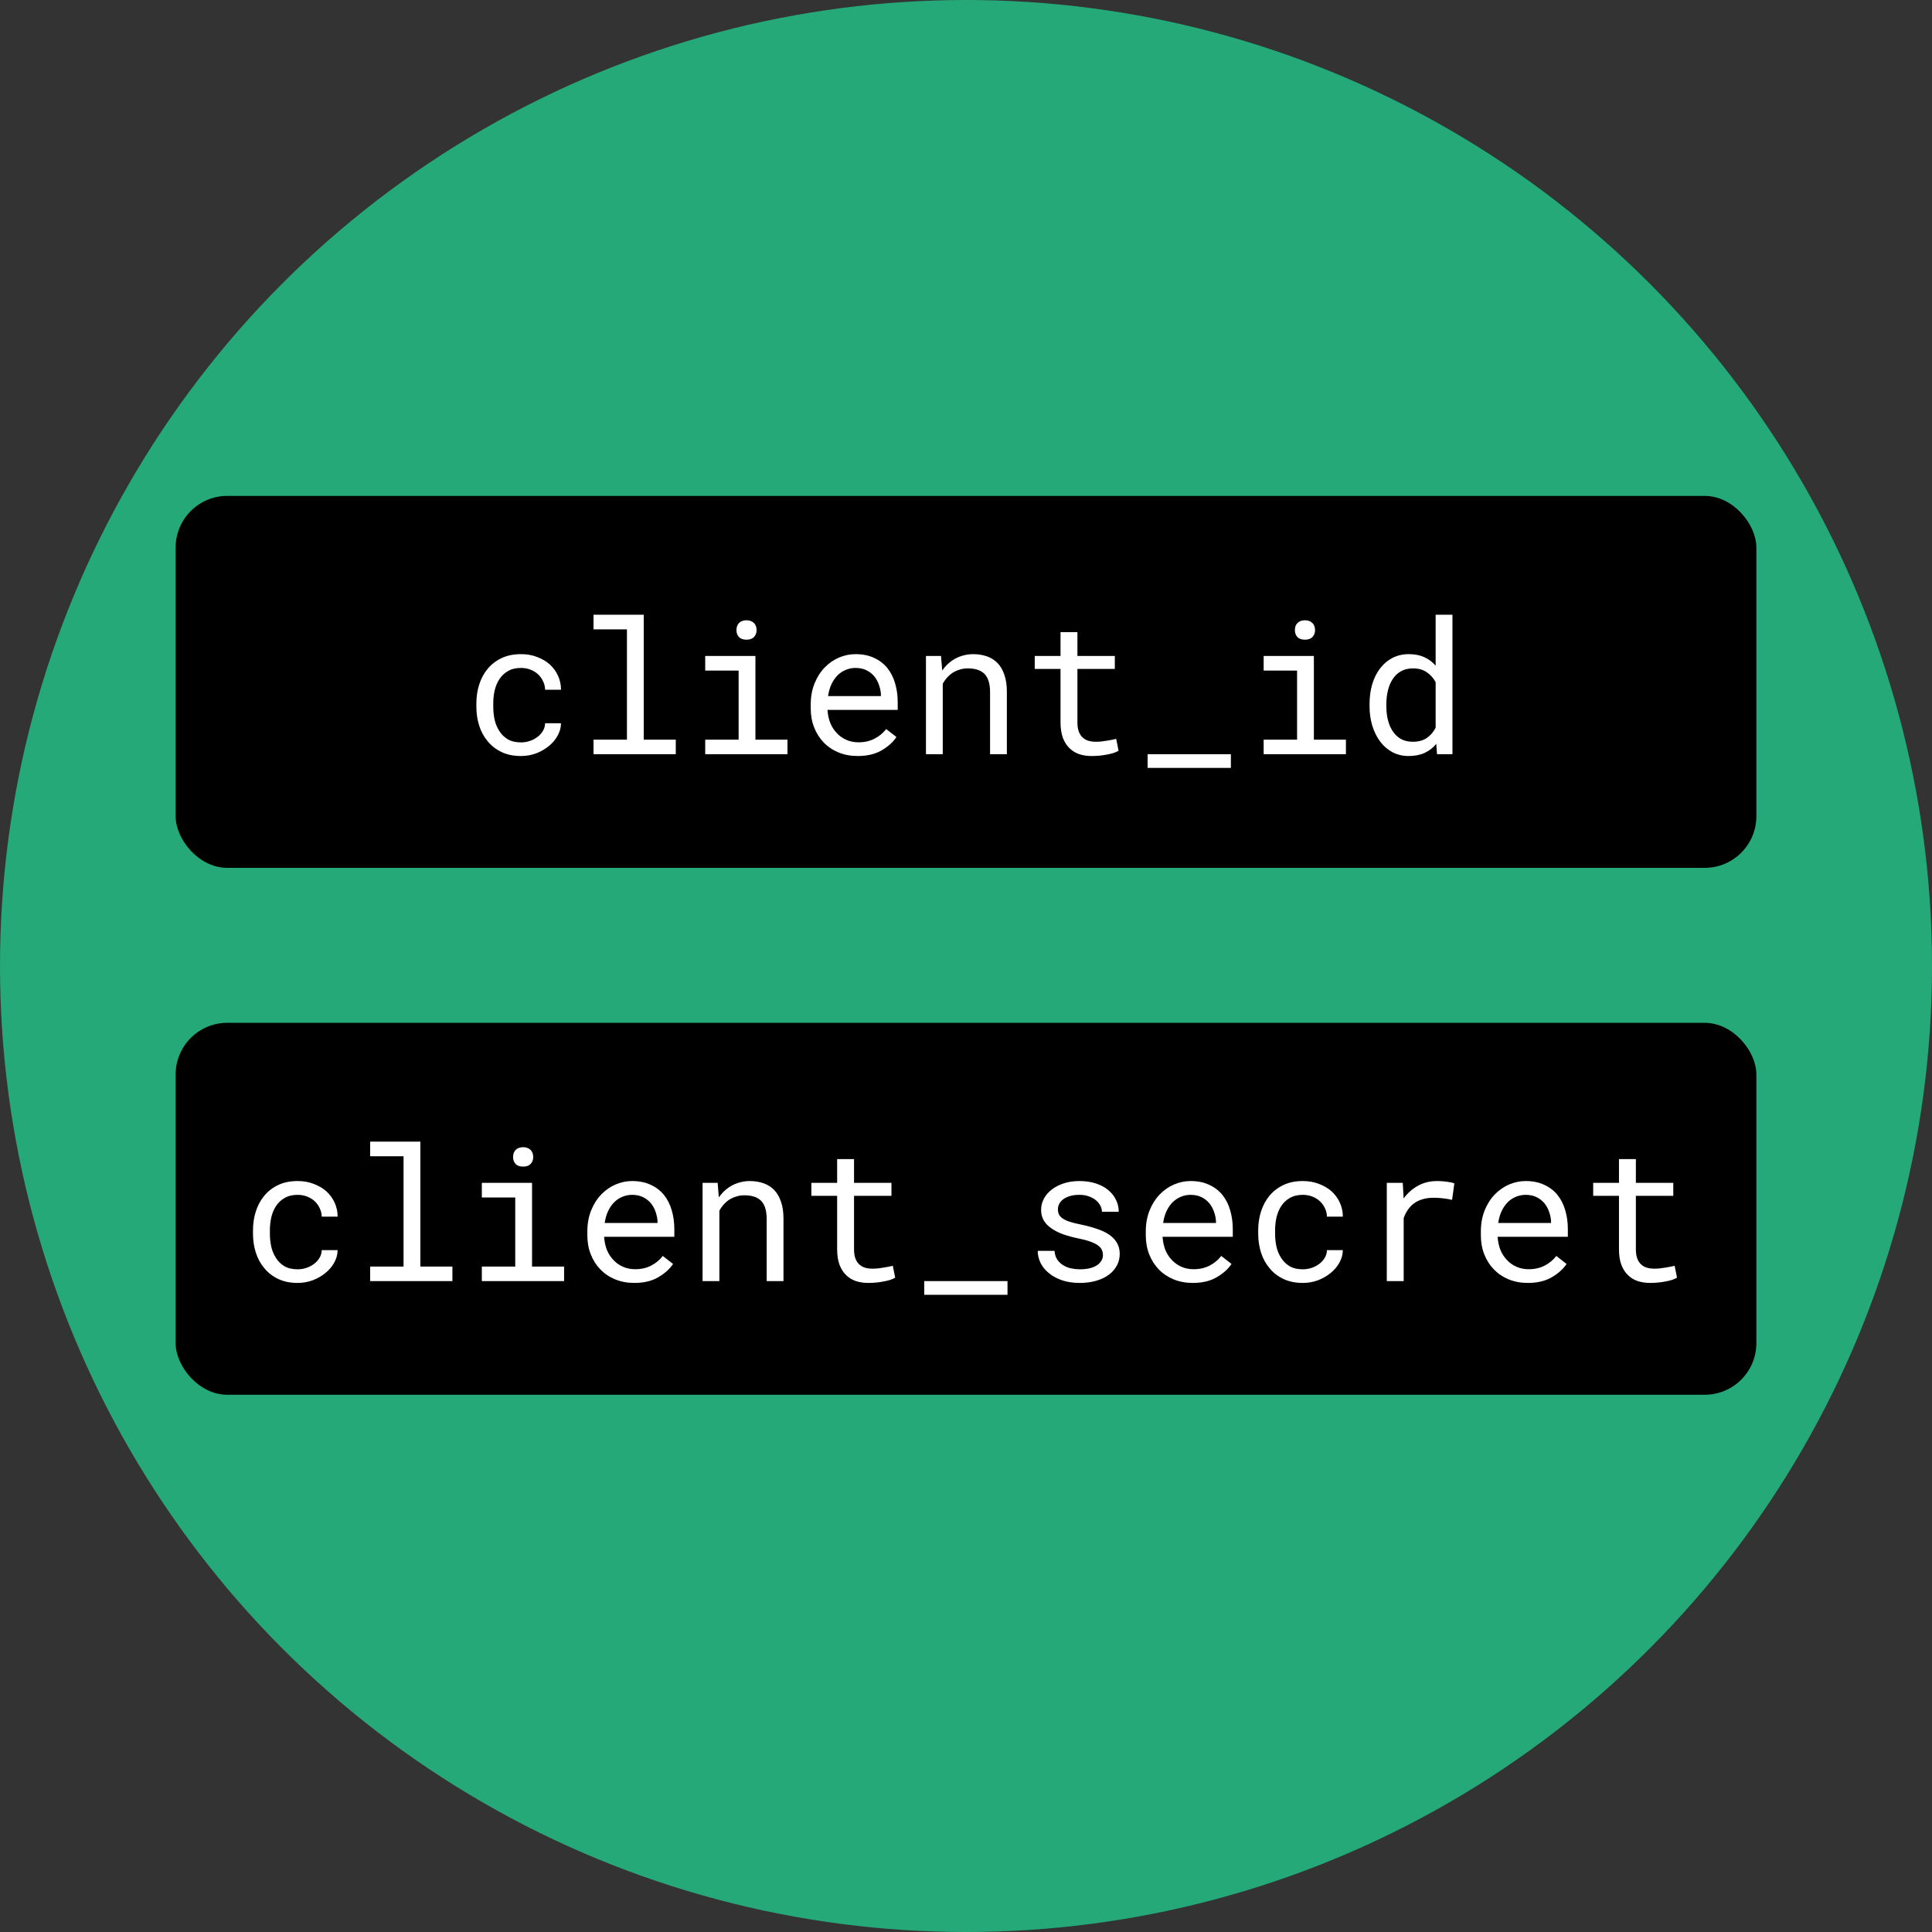 <svg width="150" height="150" viewBox="0 0 187 187" fill="none" xmlns="http://www.w3.org/2000/svg">
<rect x="0" y="0" width="187" height="187" fill="#333333" stroke="none"/>
<circle cx="93.5" cy="93.5" r="93.5" fill="#25A979"/>
<rect x="17" y="48" width="153" height="36" rx="5" fill="black"/>
<path d="M50.434 71.857C49.924 71.857 49.496 71.758 49.15 71.559C48.81 71.353 48.538 71.087 48.333 70.759C48.122 70.436 47.97 70.073 47.876 69.669C47.788 69.259 47.744 68.846 47.744 68.43V68.061C47.744 67.65 47.788 67.243 47.876 66.839C47.97 66.435 48.122 66.068 48.333 65.74C48.544 65.418 48.819 65.157 49.159 64.958C49.505 64.753 49.93 64.65 50.434 64.65C50.762 64.65 51.066 64.706 51.348 64.817C51.635 64.929 51.881 65.081 52.086 65.274C52.291 65.468 52.452 65.693 52.569 65.951C52.692 66.203 52.757 66.473 52.763 66.76H54.301C54.301 66.279 54.204 65.828 54.011 65.406C53.817 64.984 53.551 64.618 53.211 64.308C52.865 64.003 52.455 63.763 51.98 63.587C51.512 63.405 50.996 63.315 50.434 63.315C49.713 63.315 49.083 63.443 48.544 63.701C48.005 63.959 47.557 64.305 47.199 64.738C46.836 65.178 46.563 65.685 46.382 66.259C46.2 66.833 46.109 67.434 46.109 68.061V68.43C46.109 69.062 46.2 69.666 46.382 70.24C46.563 70.809 46.836 71.31 47.199 71.743C47.557 72.183 48.005 72.531 48.544 72.789C49.083 73.047 49.713 73.176 50.434 73.176C50.938 73.176 51.421 73.091 51.884 72.921C52.347 72.745 52.757 72.511 53.114 72.218C53.472 71.931 53.756 71.597 53.967 71.216C54.184 70.829 54.295 70.425 54.301 70.003H52.763C52.757 70.267 52.687 70.513 52.552 70.741C52.423 70.964 52.25 71.157 52.033 71.321C51.816 71.491 51.567 71.623 51.286 71.717C51.011 71.811 50.727 71.857 50.434 71.857ZM57.447 59.5V60.915H60.682V71.594H57.447V73H65.41V71.594H62.308V59.5H57.447ZM68.258 63.49V64.905H71.492V71.594H68.258V73H76.221V71.594H73.118V63.49H68.258ZM71.281 60.994C71.281 61.258 71.36 61.477 71.519 61.653C71.683 61.829 71.929 61.917 72.257 61.917C72.579 61.917 72.822 61.829 72.986 61.653C73.15 61.477 73.232 61.258 73.232 60.994C73.232 60.848 73.209 60.713 73.162 60.59C73.115 60.467 73.045 60.364 72.951 60.282C72.875 60.206 72.778 60.148 72.661 60.106C72.544 60.06 72.409 60.036 72.257 60.036C72.105 60.036 71.967 60.06 71.844 60.106C71.727 60.148 71.63 60.206 71.554 60.282C71.46 60.37 71.39 60.476 71.343 60.599C71.302 60.722 71.281 60.853 71.281 60.994ZM83.015 73.176C83.94 73.176 84.717 72.991 85.344 72.622C85.977 72.247 86.451 71.819 86.768 71.339L85.774 70.565C85.476 70.952 85.101 71.263 84.649 71.497C84.198 71.731 83.683 71.849 83.103 71.849C82.663 71.849 82.262 71.767 81.898 71.603C81.535 71.439 81.225 71.213 80.967 70.926C80.715 70.656 80.516 70.346 80.369 69.994C80.228 69.643 80.138 69.235 80.097 68.772V68.711H86.891V67.981C86.891 67.319 86.806 66.704 86.636 66.136C86.472 65.567 86.22 65.072 85.88 64.65C85.54 64.234 85.112 63.909 84.597 63.675C84.087 63.435 83.489 63.315 82.804 63.315C82.259 63.315 81.726 63.426 81.204 63.648C80.689 63.871 80.228 64.19 79.824 64.606C79.414 65.028 79.086 65.544 78.84 66.153C78.594 66.757 78.471 67.442 78.471 68.21V68.579C78.471 69.241 78.582 69.853 78.805 70.416C79.027 70.978 79.338 71.465 79.736 71.875C80.135 72.285 80.612 72.605 81.169 72.833C81.731 73.061 82.347 73.176 83.015 73.176ZM82.804 64.65C83.22 64.65 83.577 64.727 83.876 64.879C84.181 65.031 84.433 65.231 84.632 65.477C84.831 65.723 84.986 66.016 85.098 66.356C85.209 66.689 85.265 67.003 85.265 67.296V67.375H80.149C80.214 66.936 80.325 66.549 80.483 66.215C80.647 65.875 80.847 65.588 81.081 65.353C81.315 65.125 81.579 64.952 81.872 64.835C82.165 64.712 82.476 64.65 82.804 64.65ZM89.624 73H91.25V66.18C91.361 65.975 91.49 65.787 91.637 65.617C91.789 65.447 91.953 65.298 92.129 65.169C92.346 65.022 92.583 64.908 92.841 64.826C93.099 64.738 93.377 64.694 93.676 64.694C94.022 64.694 94.326 64.735 94.59 64.817C94.859 64.899 95.088 65.031 95.275 65.213C95.457 65.394 95.595 65.632 95.689 65.925C95.782 66.218 95.829 66.575 95.829 66.997V73H97.455V66.962C97.455 66.329 97.376 65.784 97.218 65.327C97.065 64.864 96.846 64.483 96.559 64.185C96.272 63.886 95.923 63.666 95.513 63.525C95.108 63.385 94.657 63.315 94.159 63.315C93.79 63.32 93.439 63.376 93.105 63.481C92.776 63.581 92.472 63.725 92.19 63.912C92.003 64.035 91.824 64.182 91.654 64.352C91.49 64.516 91.338 64.697 91.197 64.897L91.083 63.49H89.624V73ZM104.284 61.188H102.649V63.49H100.153V64.747H102.649V69.915C102.649 70.501 102.726 71.002 102.878 71.418C103.036 71.828 103.25 72.162 103.52 72.42C103.789 72.684 104.105 72.877 104.469 73C104.838 73.117 105.233 73.176 105.655 73.176C105.907 73.176 106.159 73.164 106.411 73.141C106.669 73.117 106.912 73.082 107.141 73.035C107.369 72.994 107.58 72.944 107.773 72.886C107.967 72.821 108.131 72.748 108.266 72.666L108.037 71.515C107.938 71.538 107.809 71.567 107.65 71.603C107.498 71.632 107.334 71.661 107.158 71.69C106.977 71.72 106.792 71.746 106.604 71.769C106.417 71.787 106.235 71.796 106.06 71.796C105.819 71.796 105.591 71.767 105.374 71.708C105.163 71.649 104.976 71.547 104.812 71.4C104.647 71.26 104.519 71.069 104.425 70.829C104.331 70.589 104.284 70.284 104.284 69.915V64.747H107.905V63.49H104.284V61.188ZM119.138 74.327V73H111.078V74.327H119.138ZM122.311 63.49V64.905H125.545V71.594H122.311V73H130.273V71.594H127.171V63.49H122.311ZM125.334 60.994C125.334 61.258 125.413 61.477 125.571 61.653C125.735 61.829 125.981 61.917 126.31 61.917C126.632 61.917 126.875 61.829 127.039 61.653C127.203 61.477 127.285 61.258 127.285 60.994C127.285 60.848 127.262 60.713 127.215 60.59C127.168 60.467 127.098 60.364 127.004 60.282C126.928 60.206 126.831 60.148 126.714 60.106C126.597 60.06 126.462 60.036 126.31 60.036C126.157 60.036 126.02 60.06 125.896 60.106C125.779 60.148 125.683 60.206 125.606 60.282C125.513 60.37 125.442 60.476 125.396 60.599C125.354 60.722 125.334 60.853 125.334 60.994ZM132.559 68.166V68.351C132.559 69.03 132.649 69.666 132.831 70.258C133.013 70.844 133.268 71.353 133.596 71.787C133.924 72.221 134.319 72.561 134.782 72.807C135.251 73.053 135.772 73.176 136.347 73.176C136.933 73.176 137.445 73.076 137.885 72.877C138.324 72.678 138.702 72.385 139.019 71.998L139.089 73H140.583V59.5H138.957V64.431C138.646 64.067 138.277 63.792 137.85 63.605C137.428 63.411 136.933 63.315 136.364 63.315C135.784 63.315 135.26 63.435 134.791 63.675C134.322 63.915 133.924 64.249 133.596 64.677C133.262 65.105 133.004 65.617 132.822 66.215C132.646 66.807 132.559 67.457 132.559 68.166ZM134.185 68.351V68.166C134.185 67.703 134.234 67.264 134.334 66.848C134.434 66.426 134.589 66.054 134.8 65.731C135.005 65.415 135.269 65.163 135.591 64.976C135.919 64.788 136.312 64.694 136.769 64.694C137.302 64.694 137.747 64.82 138.104 65.072C138.462 65.318 138.746 65.635 138.957 66.022V70.434C138.746 70.85 138.462 71.181 138.104 71.427C137.747 71.673 137.296 71.796 136.751 71.796C136.3 71.796 135.913 71.705 135.591 71.523C135.269 71.336 135.005 71.084 134.8 70.768C134.589 70.451 134.434 70.085 134.334 69.669C134.234 69.253 134.185 68.814 134.185 68.351Z" fill="white"/>
<rect x="17" y="99" width="153" height="36" rx="5" fill="black"/>
<path d="M28.812 122.857C28.303 122.857 27.875 122.758 27.529 122.559C27.189 122.354 26.917 122.087 26.712 121.759C26.501 121.437 26.349 121.073 26.255 120.669C26.167 120.259 26.123 119.846 26.123 119.43V119.061C26.123 118.65 26.167 118.243 26.255 117.839C26.349 117.435 26.501 117.068 26.712 116.74C26.923 116.418 27.198 116.157 27.538 115.958C27.884 115.753 28.309 115.65 28.812 115.65C29.141 115.65 29.445 115.706 29.727 115.817C30.014 115.929 30.26 116.081 30.465 116.274C30.67 116.468 30.831 116.693 30.948 116.951C31.071 117.203 31.136 117.473 31.142 117.76H32.68C32.68 117.279 32.583 116.828 32.39 116.406C32.196 115.984 31.93 115.618 31.59 115.308C31.244 115.003 30.834 114.763 30.359 114.587C29.891 114.405 29.375 114.314 28.812 114.314C28.092 114.314 27.462 114.443 26.923 114.701C26.384 114.959 25.936 115.305 25.578 115.738C25.215 116.178 24.942 116.685 24.761 117.259C24.579 117.833 24.488 118.434 24.488 119.061V119.43C24.488 120.062 24.579 120.666 24.761 121.24C24.942 121.809 25.215 122.31 25.578 122.743C25.936 123.183 26.384 123.531 26.923 123.789C27.462 124.047 28.092 124.176 28.812 124.176C29.316 124.176 29.8 124.091 30.263 123.921C30.726 123.745 31.136 123.511 31.493 123.218C31.851 122.931 32.135 122.597 32.346 122.216C32.562 121.829 32.674 121.425 32.68 121.003H31.142C31.136 121.267 31.065 121.513 30.931 121.741C30.802 121.964 30.629 122.157 30.412 122.321C30.195 122.491 29.946 122.623 29.665 122.717C29.39 122.811 29.105 122.857 28.812 122.857ZM35.826 110.5V111.915H39.06V122.594H35.826V124H43.789V122.594H40.687V110.5H35.826ZM46.637 114.49V115.905H49.871V122.594H46.637V124H54.6V122.594H51.497V114.49H46.637ZM49.66 111.994C49.66 112.258 49.739 112.478 49.898 112.653C50.062 112.829 50.308 112.917 50.636 112.917C50.958 112.917 51.201 112.829 51.365 112.653C51.529 112.478 51.611 112.258 51.611 111.994C51.611 111.848 51.588 111.713 51.541 111.59C51.494 111.467 51.424 111.364 51.33 111.282C51.254 111.206 51.157 111.147 51.04 111.106C50.923 111.06 50.788 111.036 50.636 111.036C50.483 111.036 50.346 111.06 50.223 111.106C50.105 111.147 50.009 111.206 49.933 111.282C49.839 111.37 49.769 111.476 49.722 111.599C49.681 111.722 49.66 111.854 49.66 111.994ZM61.394 124.176C62.319 124.176 63.096 123.991 63.723 123.622C64.356 123.247 64.83 122.819 65.147 122.339L64.153 121.565C63.855 121.952 63.48 122.263 63.028 122.497C62.577 122.731 62.062 122.849 61.481 122.849C61.042 122.849 60.641 122.767 60.277 122.603C59.914 122.438 59.603 122.213 59.346 121.926C59.094 121.656 58.895 121.346 58.748 120.994C58.607 120.643 58.517 120.235 58.476 119.772V119.711H65.269V118.981C65.269 118.319 65.185 117.704 65.015 117.136C64.851 116.567 64.599 116.072 64.259 115.65C63.919 115.234 63.491 114.909 62.976 114.675C62.466 114.435 61.868 114.314 61.183 114.314C60.638 114.314 60.105 114.426 59.583 114.648C59.067 114.871 58.607 115.19 58.203 115.606C57.793 116.028 57.465 116.544 57.219 117.153C56.973 117.757 56.85 118.442 56.85 119.21V119.579C56.85 120.241 56.961 120.854 57.184 121.416C57.406 121.979 57.717 122.465 58.115 122.875C58.514 123.285 58.991 123.604 59.548 123.833C60.11 124.062 60.726 124.176 61.394 124.176ZM61.183 115.65C61.599 115.65 61.956 115.727 62.255 115.879C62.56 116.031 62.812 116.23 63.011 116.477C63.21 116.723 63.365 117.016 63.477 117.355C63.588 117.689 63.644 118.003 63.644 118.296V118.375H58.528C58.593 117.936 58.704 117.549 58.862 117.215C59.026 116.875 59.226 116.588 59.46 116.354C59.694 116.125 59.958 115.952 60.251 115.835C60.544 115.712 60.855 115.65 61.183 115.65ZM68.003 124H69.629V117.18C69.74 116.975 69.869 116.787 70.016 116.617C70.168 116.447 70.332 116.298 70.508 116.169C70.725 116.022 70.962 115.908 71.22 115.826C71.478 115.738 71.756 115.694 72.055 115.694C72.4 115.694 72.705 115.735 72.969 115.817C73.238 115.899 73.467 116.031 73.654 116.213C73.836 116.395 73.974 116.632 74.067 116.925C74.161 117.218 74.208 117.575 74.208 117.997V124H75.834V117.962C75.834 117.329 75.755 116.784 75.597 116.327C75.444 115.864 75.225 115.483 74.938 115.185C74.65 114.886 74.302 114.666 73.892 114.525C73.487 114.385 73.036 114.314 72.538 114.314C72.169 114.32 71.817 114.376 71.483 114.481C71.155 114.581 70.851 114.725 70.569 114.912C70.382 115.035 70.203 115.182 70.033 115.352C69.869 115.516 69.717 115.697 69.576 115.896L69.462 114.49H68.003V124ZM82.663 112.188H81.028V114.49H78.532V115.747H81.028V120.915C81.028 121.501 81.105 122.002 81.257 122.418C81.415 122.828 81.629 123.162 81.898 123.42C82.168 123.684 82.484 123.877 82.848 124C83.217 124.117 83.612 124.176 84.034 124.176C84.286 124.176 84.538 124.164 84.79 124.141C85.048 124.117 85.291 124.082 85.519 124.035C85.748 123.994 85.959 123.944 86.152 123.886C86.346 123.821 86.51 123.748 86.644 123.666L86.416 122.515C86.316 122.538 86.188 122.567 86.029 122.603C85.877 122.632 85.713 122.661 85.537 122.69C85.356 122.72 85.171 122.746 84.983 122.77C84.796 122.787 84.614 122.796 84.439 122.796C84.198 122.796 83.97 122.767 83.753 122.708C83.542 122.649 83.355 122.547 83.19 122.4C83.026 122.26 82.897 122.069 82.804 121.829C82.71 121.589 82.663 121.284 82.663 120.915V115.747H86.284V114.49H82.663V112.188ZM97.517 125.327V124H89.457V125.327H97.517ZM106.754 121.478C106.754 121.63 106.725 121.773 106.666 121.908C106.607 122.043 106.522 122.166 106.411 122.277C106.229 122.459 105.978 122.603 105.655 122.708C105.333 122.808 104.955 122.857 104.521 122.857C104.246 122.857 103.968 122.828 103.687 122.77C103.405 122.711 103.15 122.611 102.922 122.471C102.688 122.33 102.491 122.146 102.333 121.917C102.181 121.688 102.093 121.407 102.069 121.073H100.443C100.443 121.478 100.534 121.867 100.716 122.242C100.903 122.617 101.173 122.945 101.524 123.227C101.87 123.514 102.295 123.745 102.799 123.921C103.303 124.091 103.877 124.176 104.521 124.176C105.084 124.176 105.603 124.108 106.077 123.974C106.552 123.839 106.959 123.648 107.299 123.402C107.639 123.156 107.902 122.86 108.09 122.515C108.283 122.169 108.38 121.785 108.38 121.363C108.38 120.971 108.295 120.625 108.125 120.326C107.961 120.027 107.721 119.764 107.404 119.535C107.088 119.312 106.698 119.122 106.235 118.964C105.772 118.8 105.248 118.656 104.662 118.533C104.217 118.445 103.848 118.354 103.555 118.261C103.268 118.167 103.039 118.062 102.869 117.944C102.693 117.827 102.57 117.695 102.5 117.549C102.43 117.402 102.395 117.235 102.395 117.048C102.395 116.866 102.438 116.69 102.526 116.521C102.614 116.351 102.746 116.201 102.922 116.072C103.092 115.943 103.306 115.841 103.563 115.765C103.827 115.688 104.132 115.65 104.478 115.65C104.812 115.65 105.11 115.697 105.374 115.791C105.644 115.885 105.872 116.008 106.06 116.16C106.247 116.312 106.394 116.488 106.499 116.688C106.604 116.881 106.657 117.08 106.657 117.285H108.283C108.283 116.869 108.192 116.482 108.011 116.125C107.835 115.762 107.583 115.445 107.255 115.176C106.927 114.906 106.528 114.695 106.06 114.543C105.591 114.391 105.063 114.314 104.478 114.314C103.933 114.314 103.432 114.388 102.975 114.534C102.523 114.681 102.134 114.88 101.806 115.132C101.478 115.384 101.223 115.68 101.041 116.02C100.859 116.354 100.769 116.714 100.769 117.101C100.769 117.493 100.856 117.839 101.032 118.138C101.208 118.431 101.457 118.686 101.779 118.902C102.096 119.125 102.477 119.315 102.922 119.474C103.373 119.632 103.871 119.767 104.416 119.878C104.861 119.966 105.233 120.065 105.532 120.177C105.831 120.282 106.071 120.399 106.253 120.528C106.435 120.657 106.563 120.801 106.64 120.959C106.716 121.111 106.754 121.284 106.754 121.478ZM115.446 124.176C116.372 124.176 117.148 123.991 117.775 123.622C118.408 123.247 118.883 122.819 119.199 122.339L118.206 121.565C117.907 121.952 117.532 122.263 117.081 122.497C116.63 122.731 116.114 122.849 115.534 122.849C115.095 122.849 114.693 122.767 114.33 122.603C113.967 122.438 113.656 122.213 113.398 121.926C113.146 121.656 112.947 121.346 112.801 120.994C112.66 120.643 112.569 120.235 112.528 119.772V119.711H119.322V118.981C119.322 118.319 119.237 117.704 119.067 117.136C118.903 116.567 118.651 116.072 118.312 115.65C117.972 115.234 117.544 114.909 117.028 114.675C116.519 114.435 115.921 114.314 115.235 114.314C114.69 114.314 114.157 114.426 113.636 114.648C113.12 114.871 112.66 115.19 112.256 115.606C111.846 116.028 111.518 116.544 111.271 117.153C111.025 117.757 110.902 118.442 110.902 119.21V119.579C110.902 120.241 111.014 120.854 111.236 121.416C111.459 121.979 111.77 122.465 112.168 122.875C112.566 123.285 113.044 123.604 113.601 123.833C114.163 124.062 114.778 124.176 115.446 124.176ZM115.235 115.65C115.651 115.65 116.009 115.727 116.308 115.879C116.612 116.031 116.864 116.23 117.063 116.477C117.263 116.723 117.418 117.016 117.529 117.355C117.641 117.689 117.696 118.003 117.696 118.296V118.375H112.581C112.646 117.936 112.757 117.549 112.915 117.215C113.079 116.875 113.278 116.588 113.513 116.354C113.747 116.125 114.011 115.952 114.304 115.835C114.597 115.712 114.907 115.65 115.235 115.65ZM126.107 122.857C125.598 122.857 125.17 122.758 124.824 122.559C124.484 122.354 124.212 122.087 124.007 121.759C123.796 121.437 123.644 121.073 123.55 120.669C123.462 120.259 123.418 119.846 123.418 119.43V119.061C123.418 118.65 123.462 118.243 123.55 117.839C123.644 117.435 123.796 117.068 124.007 116.74C124.218 116.418 124.493 116.157 124.833 115.958C125.179 115.753 125.604 115.65 126.107 115.65C126.436 115.65 126.74 115.706 127.021 115.817C127.309 115.929 127.555 116.081 127.76 116.274C127.965 116.468 128.126 116.693 128.243 116.951C128.366 117.203 128.431 117.473 128.437 117.76H129.975C129.975 117.279 129.878 116.828 129.685 116.406C129.491 115.984 129.225 115.618 128.885 115.308C128.539 115.003 128.129 114.763 127.654 114.587C127.186 114.405 126.67 114.314 126.107 114.314C125.387 114.314 124.757 114.443 124.218 114.701C123.679 114.959 123.23 115.305 122.873 115.738C122.51 116.178 122.237 116.685 122.056 117.259C121.874 117.833 121.783 118.434 121.783 119.061V119.43C121.783 120.062 121.874 120.666 122.056 121.24C122.237 121.809 122.51 122.31 122.873 122.743C123.23 123.183 123.679 123.531 124.218 123.789C124.757 124.047 125.387 124.176 126.107 124.176C126.611 124.176 127.095 124.091 127.558 123.921C128.021 123.745 128.431 123.511 128.788 123.218C129.146 122.931 129.43 122.597 129.641 122.216C129.857 121.829 129.969 121.425 129.975 121.003H128.437C128.431 121.267 128.36 121.513 128.226 121.741C128.097 121.964 127.924 122.157 127.707 122.321C127.49 122.491 127.241 122.623 126.96 122.717C126.685 122.811 126.4 122.857 126.107 122.857ZM139.098 114.314C138.406 114.314 137.788 114.467 137.243 114.771C136.704 115.07 136.241 115.48 135.854 116.002L135.846 115.765L135.775 114.49H134.229V124H135.863V117.9C135.969 117.607 136.101 117.344 136.259 117.109C136.423 116.869 136.613 116.667 136.83 116.503C137.07 116.315 137.352 116.175 137.674 116.081C137.996 115.981 138.356 115.932 138.755 115.932C139.065 115.932 139.361 115.949 139.643 115.984C139.93 116.014 140.231 116.063 140.548 116.134L140.768 114.543C140.604 114.473 140.357 114.417 140.029 114.376C139.707 114.335 139.396 114.314 139.098 114.314ZM147.878 124.176C148.804 124.176 149.58 123.991 150.207 123.622C150.84 123.247 151.314 122.819 151.631 122.339L150.638 121.565C150.339 121.952 149.964 122.263 149.513 122.497C149.062 122.731 148.546 122.849 147.966 122.849C147.526 122.849 147.125 122.767 146.762 122.603C146.398 122.438 146.088 122.213 145.83 121.926C145.578 121.656 145.379 121.346 145.232 120.994C145.092 120.643 145.001 120.235 144.96 119.772V119.711H151.754V118.981C151.754 118.319 151.669 117.704 151.499 117.136C151.335 116.567 151.083 116.072 150.743 115.65C150.403 115.234 149.976 114.909 149.46 114.675C148.95 114.435 148.353 114.314 147.667 114.314C147.122 114.314 146.589 114.426 146.067 114.648C145.552 114.871 145.092 115.19 144.688 115.606C144.277 116.028 143.949 116.544 143.703 117.153C143.457 117.757 143.334 118.442 143.334 119.21V119.579C143.334 120.241 143.445 120.854 143.668 121.416C143.891 121.979 144.201 122.465 144.6 122.875C144.998 123.285 145.476 123.604 146.032 123.833C146.595 124.062 147.21 124.176 147.878 124.176ZM147.667 115.65C148.083 115.65 148.44 115.727 148.739 115.879C149.044 116.031 149.296 116.23 149.495 116.477C149.694 116.723 149.85 117.016 149.961 117.355C150.072 117.689 150.128 118.003 150.128 118.296V118.375H145.013C145.077 117.936 145.188 117.549 145.347 117.215C145.511 116.875 145.71 116.588 145.944 116.354C146.179 116.125 146.442 115.952 146.735 115.835C147.028 115.712 147.339 115.65 147.667 115.65ZM158.337 112.188H156.702V114.49H154.206V115.747H156.702V120.915C156.702 121.501 156.778 122.002 156.931 122.418C157.089 122.828 157.303 123.162 157.572 123.42C157.842 123.684 158.158 123.877 158.521 124C158.891 124.117 159.286 124.176 159.708 124.176C159.96 124.176 160.212 124.164 160.464 124.141C160.722 124.117 160.965 124.082 161.193 124.035C161.422 123.994 161.633 123.944 161.826 123.886C162.02 123.821 162.184 123.748 162.318 123.666L162.09 122.515C161.99 122.538 161.861 122.567 161.703 122.603C161.551 122.632 161.387 122.661 161.211 122.69C161.029 122.72 160.845 122.746 160.657 122.77C160.47 122.787 160.288 122.796 160.112 122.796C159.872 122.796 159.644 122.767 159.427 122.708C159.216 122.649 159.028 122.547 158.864 122.4C158.7 122.26 158.571 122.069 158.478 121.829C158.384 121.589 158.337 121.284 158.337 120.915V115.747H161.958V114.49H158.337V112.188Z" fill="white"/>
</svg>
